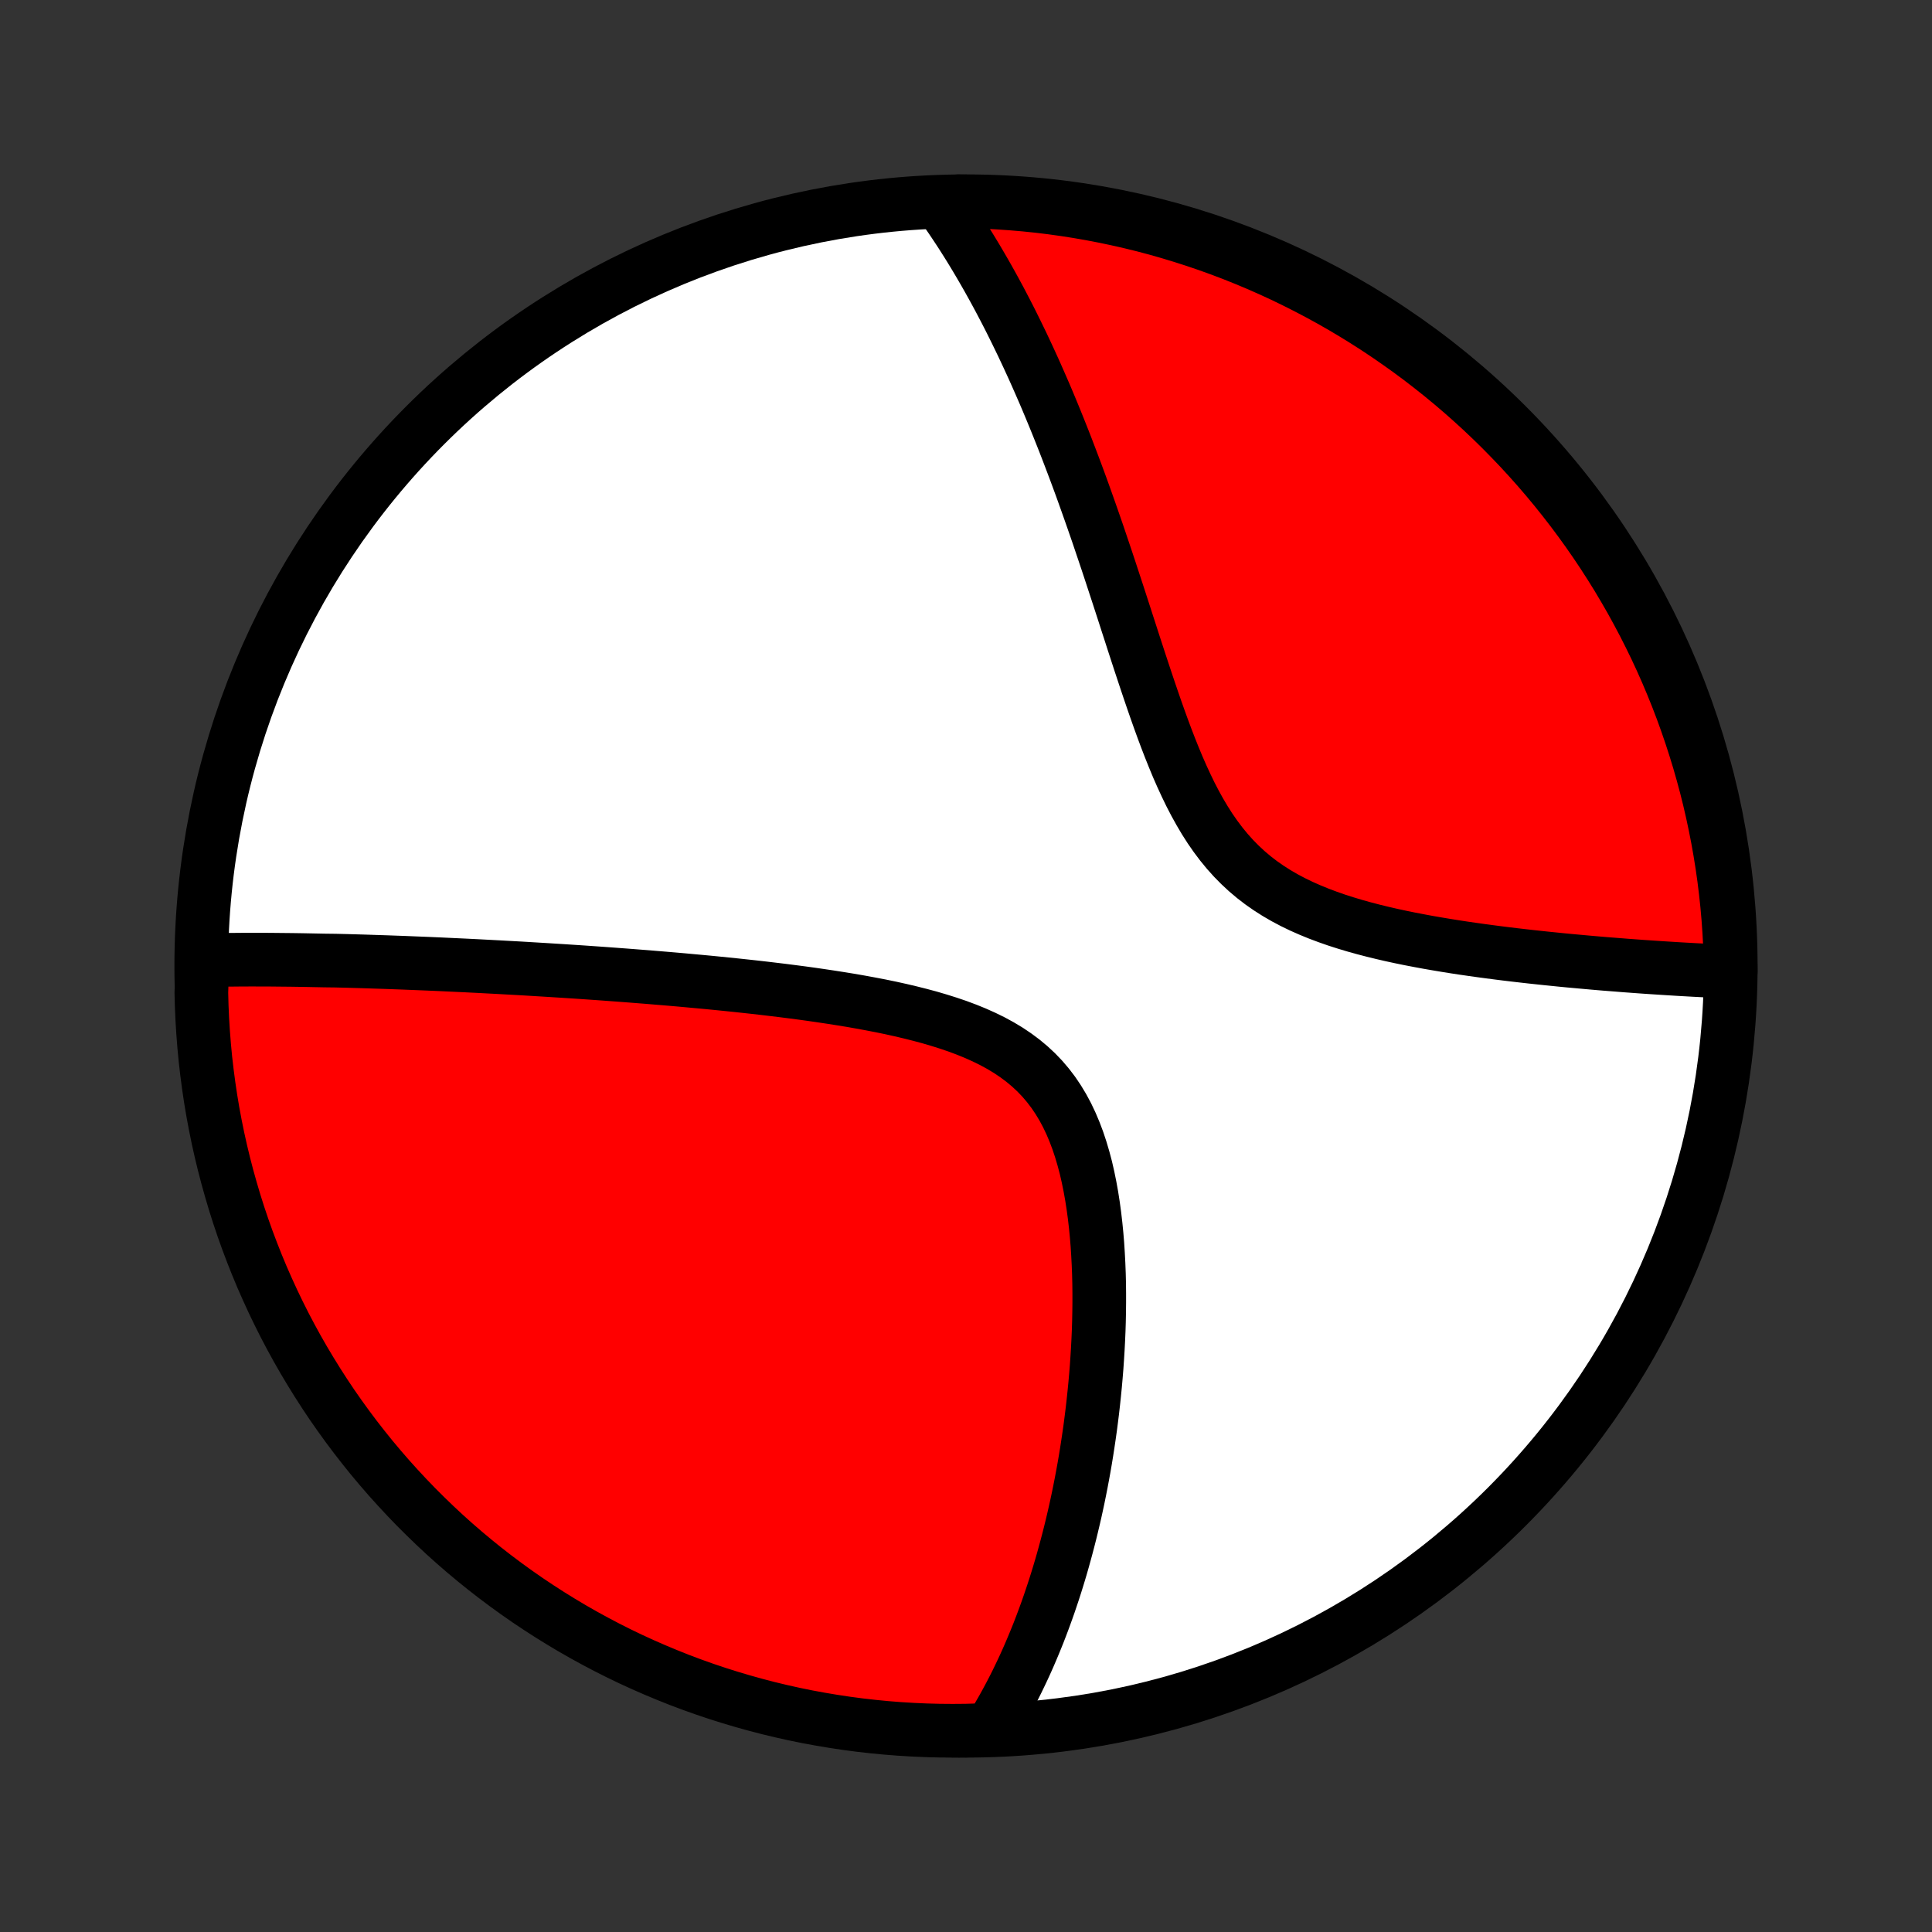 <?xml version="1.0" encoding="utf-8" standalone="no"?>
<!DOCTYPE svg PUBLIC "-//W3C//DTD SVG 1.1//EN"
  "http://www.w3.org/Graphics/SVG/1.1/DTD/svg11.dtd">
<!-- Created with matplotlib (http://matplotlib.org/) -->
<svg height="72pt" version="1.1" viewBox="0 0 72 72" width="72pt" xmlns="http://www.w3.org/2000/svg" xmlns:xlink="http://www.w3.org/1999/xlink">
 <rect x="0" y="0" width="72" height="72" fill="#333333" stroke="none"/>
 <defs>
  <style type="text/css">
*{stroke-linecap:butt;stroke-linejoin:round;}
  </style>
 </defs>
 <g id="figure_1">
  <g id="patch_1">
   <path d="
M0 72
L72 72
L72 0
L0 0
z
" style="fill:none;"/>
  </g>
  <g id="axes_1">
   <g id="PatchCollection_1">
    <defs>
     <path d="
M36 -7.5
C43.558 -7.5 50.808 -10.503 56.153 -15.848
C61.497 -21.192 64.5 -28.442 64.5 -36
C64.5 -43.558 61.497 -50.808 56.153 -56.153
C50.808 -61.497 43.558 -64.5 36 -64.5
C28.442 -64.5 21.192 -61.497 15.848 -56.153
C10.503 -50.808 7.5 -43.558 7.5 -36
C7.5 -28.442 10.503 -21.192 15.848 -15.848
C21.192 -10.503 28.442 -7.5 36 -7.5
z
" id="C0_0_a811fe30f3"/>
     <path d="
M7.542 -36.214
L7.737 -36.218
L7.931 -36.222
L8.126 -36.226
L8.321 -36.229
L8.516 -36.232
L8.711 -36.233
L8.907 -36.235
L9.102 -36.236
L9.299 -36.237
L9.495 -36.237
L9.692 -36.236
L9.889 -36.236
L10.087 -36.235
L10.285 -36.233
L10.484 -36.231
L10.683 -36.229
L10.883 -36.227
L11.083 -36.224
L11.284 -36.221
L11.486 -36.217
L11.688 -36.213
L11.891 -36.209
L12.095 -36.205
L12.506 -36.2
L12.712 -36.195
L12.92 -36.19
L13.129 -36.184
L13.338 -36.178
L13.549 -36.172
L13.761 -36.165
L13.974 -36.158
L14.188 -36.151
L14.404 -36.144
L14.621 -36.136
L14.84 -36.128
L15.06 -36.12
L15.281 -36.111
L15.504 -36.102
L15.729 -36.093
L15.955 -36.084
L16.183 -36.074
L16.413 -36.064
L16.645 -36.053
L16.879 -36.042
L17.115 -36.031
L17.352 -36.02
L17.592 -36.008
L17.834 -35.996
L18.078 -35.983
L18.325 -35.97
L18.574 -35.957
L18.825 -35.943
L19.079 -35.929
L19.335 -35.915
L19.594 -35.9
L19.856 -35.884
L20.12 -35.868
L20.387 -35.852
L20.657 -35.835
L20.93 -35.818
L21.206 -35.8
L21.485 -35.782
L21.767 -35.763
L22.052 -35.743
L22.34 -35.723
L22.632 -35.702
L22.927 -35.68
L23.224 -35.658
L23.526 -35.635
L23.831 -35.611
L24.139 -35.587
L24.45 -35.561
L24.765 -35.535
L25.084 -35.508
L25.405 -35.48
L25.731 -35.45
L26.059 -35.42
L26.392 -35.389
L26.727 -35.356
L27.066 -35.322
L27.407 -35.287
L27.753 -35.25
L28.101 -35.212
L28.452 -35.172
L28.805 -35.13
L29.162 -35.087
L29.521 -35.041
L29.882 -34.994
L30.245 -34.944
L30.61 -34.891
L30.977 -34.836
L31.345 -34.778
L31.714 -34.718
L32.083 -34.653
L32.452 -34.585
L32.821 -34.514
L33.189 -34.438
L33.555 -34.357
L33.92 -34.271
L34.282 -34.18
L34.64 -34.084
L34.994 -33.98
L35.343 -33.87
L35.687 -33.753
L36.024 -33.627
L36.353 -33.493
L36.674 -33.349
L36.986 -33.196
L37.287 -33.032
L37.578 -32.857
L37.856 -32.67
L38.123 -32.471
L38.376 -32.26
L38.616 -32.037
L38.842 -31.801
L39.054 -31.552
L39.253 -31.291
L39.437 -31.018
L39.609 -30.733
L39.767 -30.438
L39.912 -30.133
L40.045 -29.818
L40.167 -29.495
L40.277 -29.164
L40.377 -28.826
L40.468 -28.483
L40.548 -28.134
L40.62 -27.781
L40.684 -27.425
L40.74 -27.066
L40.789 -26.705
L40.831 -26.342
L40.867 -25.979
L40.897 -25.616
L40.92 -25.253
L40.939 -24.89
L40.953 -24.529
L40.962 -24.169
L40.966 -23.811
L40.966 -23.455
L40.962 -23.101
L40.955 -22.75
L40.944 -22.402
L40.929 -22.057
L40.911 -21.715
L40.89 -21.377
L40.867 -21.041
L40.84 -20.71
L40.811 -20.382
L40.779 -20.058
L40.745 -19.737
L40.709 -19.42
L40.67 -19.107
L40.63 -18.798
L40.587 -18.493
L40.542 -18.191
L40.496 -17.893
L40.448 -17.6
L40.398 -17.309
L40.346 -17.023
L40.293 -16.741
L40.238 -16.462
L40.182 -16.186
L40.124 -15.915
L40.065 -15.646
L40.004 -15.382
L39.942 -15.121
L39.879 -14.863
L39.814 -14.608
L39.748 -14.357
L39.681 -14.109
L39.613 -13.864
L39.544 -13.623
L39.473 -13.384
L39.401 -13.148
L39.328 -12.915
L39.254 -12.685
L39.178 -12.458
L39.102 -12.233
L39.024 -12.011
L38.945 -11.792
L38.865 -11.575
L38.784 -11.361
L38.702 -11.149
L38.618 -10.94
L38.533 -10.733
L38.447 -10.528
L38.36 -10.325
L38.272 -10.125
L38.182 -9.926
L38.091 -9.73
L37.998 -9.536
L37.905 -9.343
L37.81 -9.153
L37.713 -8.964
L37.616 -8.778
L37.516 -8.593
L37.416 -8.41
L37.313 -8.228
L37.209 -8.048
L37.104 -7.87
L36.996 -7.694
L36.499 -7.519
L36.002 -7.504
L35.505 -7.5
L35.007 -7.504
L34.51 -7.517
L34.014 -7.539
L33.518 -7.569
L33.023 -7.608
L32.529 -7.656
L32.035 -7.712
L31.544 -7.777
L31.053 -7.851
L30.564 -7.933
L30.076 -8.023
L29.591 -8.122
L29.107 -8.23
L28.625 -8.346
L28.146 -8.471
L27.669 -8.604
L27.195 -8.745
L26.723 -8.894
L26.254 -9.052
L25.788 -9.218
L25.325 -9.392
L24.866 -9.575
L24.41 -9.765
L23.957 -9.963
L23.508 -10.169
L23.063 -10.383
L22.622 -10.605
L22.185 -10.835
L21.752 -11.072
L21.323 -11.317
L20.899 -11.57
L20.479 -11.83
L20.065 -12.097
L19.655 -12.371
L19.25 -12.653
L18.85 -12.942
L18.455 -13.238
L18.066 -13.54
L17.682 -13.85
L17.304 -14.166
L16.931 -14.489
L16.564 -14.819
L16.204 -15.155
L15.849 -15.498
L15.5 -15.846
L15.158 -16.201
L14.822 -16.562
L14.492 -16.928
L14.169 -17.301
L13.852 -17.679
L13.543 -18.063
L13.24 -18.452
L12.944 -18.847
L12.655 -19.247
L12.373 -19.651
L12.099 -20.061
L11.832 -20.476
L11.572 -20.896
L11.319 -21.32
L11.074 -21.748
L10.837 -22.181
L10.607 -22.618
L10.385 -23.06
L10.171 -23.505
L9.965 -23.954
L9.766 -24.406
L9.576 -24.862
L9.394 -25.322
L9.219 -25.785
L9.053 -26.251
L8.895 -26.72
L8.746 -27.191
L8.605 -27.666
L8.472 -28.142
L8.347 -28.622
L8.231 -29.103
L8.123 -29.587
L8.024 -30.073
L7.933 -30.56
L7.851 -31.049
L7.778 -31.54
L7.713 -32.032
L7.656 -32.525
L7.609 -33.019
L7.57 -33.514
L7.539 -34.01
L7.517 -34.507
L7.504 -35.004
z
" id="C0_1_713f670241"/>
     <path d="
M35.123 -64.317
L35.241 -64.149
L35.359 -63.979
L35.476 -63.808
L35.591 -63.636
L35.706 -63.462
L35.821 -63.286
L35.934 -63.109
L36.047 -62.93
L36.159 -62.75
L36.27 -62.568
L36.381 -62.384
L36.491 -62.198
L36.601 -62.01
L36.71 -61.821
L36.819 -61.63
L36.927 -61.436
L37.035 -61.241
L37.142 -61.044
L37.25 -60.844
L37.356 -60.642
L37.463 -60.438
L37.569 -60.232
L37.675 -60.023
L37.78 -59.812
L37.885 -59.599
L37.99 -59.383
L38.096 -59.164
L38.2 -58.943
L38.305 -58.719
L38.409 -58.493
L38.514 -58.263
L38.618 -58.031
L38.722 -57.795
L38.826 -57.557
L38.931 -57.316
L39.035 -57.071
L39.139 -56.823
L39.243 -56.572
L39.347 -56.318
L39.451 -56.06
L39.555 -55.799
L39.66 -55.534
L39.764 -55.266
L39.868 -54.994
L39.973 -54.718
L40.078 -54.439
L40.183 -54.156
L40.288 -53.87
L40.393 -53.579
L40.498 -53.285
L40.604 -52.986
L40.71 -52.684
L40.816 -52.379
L40.923 -52.069
L41.029 -51.755
L41.136 -51.438
L41.244 -51.117
L41.352 -50.792
L41.46 -50.463
L41.569 -50.131
L41.679 -49.795
L41.789 -49.456
L41.9 -49.114
L42.011 -48.769
L42.124 -48.421
L42.237 -48.07
L42.352 -47.717
L42.468 -47.361
L42.586 -47.004
L42.705 -46.645
L42.826 -46.285
L42.949 -45.924
L43.074 -45.563
L43.202 -45.202
L43.333 -44.841
L43.467 -44.482
L43.605 -44.125
L43.747 -43.771
L43.893 -43.419
L44.045 -43.073
L44.203 -42.731
L44.366 -42.394
L44.537 -42.065
L44.715 -41.743
L44.901 -41.429
L45.095 -41.125
L45.299 -40.831
L45.512 -40.548
L45.735 -40.276
L45.968 -40.016
L46.212 -39.768
L46.465 -39.533
L46.729 -39.31
L47.002 -39.1
L47.285 -38.903
L47.577 -38.717
L47.877 -38.543
L48.185 -38.38
L48.499 -38.228
L48.82 -38.086
L49.145 -37.953
L49.476 -37.829
L49.81 -37.712
L50.147 -37.604
L50.486 -37.502
L50.827 -37.407
L51.169 -37.318
L51.512 -37.234
L51.854 -37.155
L52.196 -37.081
L52.537 -37.011
L52.877 -36.946
L53.215 -36.883
L53.55 -36.825
L53.884 -36.769
L54.215 -36.716
L54.543 -36.666
L54.868 -36.619
L55.189 -36.574
L55.508 -36.531
L55.823 -36.49
L56.134 -36.451
L56.442 -36.414
L56.745 -36.379
L57.045 -36.345
L57.342 -36.313
L57.634 -36.282
L57.922 -36.253
L58.207 -36.224
L58.488 -36.197
L58.764 -36.172
L59.037 -36.147
L59.306 -36.123
L59.571 -36.1
L59.833 -36.078
L60.09 -36.058
L60.344 -36.038
L60.594 -36.018
L60.841 -36
L61.084 -35.982
L61.324 -35.965
L61.56 -35.949
L61.792 -35.934
L62.022 -35.919
L62.248 -35.905
L62.471 -35.891
L62.691 -35.878
L62.908 -35.866
L63.122 -35.854
L63.333 -35.843
L63.541 -35.832
L63.746 -35.822
L63.949 -35.812
L64.149 -35.803
L64.499 -35.794
L64.489 -36.29
L64.471 -36.788
L64.444 -37.285
L64.409 -37.781
L64.365 -38.278
L64.312 -38.773
L64.251 -39.268
L64.181 -39.761
L64.102 -40.254
L64.015 -40.745
L63.919 -41.235
L63.815 -41.723
L63.703 -42.209
L63.582 -42.694
L63.452 -43.176
L63.315 -43.656
L63.168 -44.134
L63.014 -44.61
L62.851 -45.083
L62.681 -45.553
L62.502 -46.02
L62.315 -46.484
L62.12 -46.945
L61.917 -47.403
L61.706 -47.857
L61.487 -48.307
L61.261 -48.754
L61.026 -49.197
L60.785 -49.636
L60.535 -50.07
L60.279 -50.501
L60.014 -50.927
L59.743 -51.348
L59.464 -51.765
L59.178 -52.177
L58.885 -52.584
L58.585 -52.986
L58.278 -53.383
L57.965 -53.774
L57.645 -54.16
L57.318 -54.541
L56.984 -54.916
L56.645 -55.285
L56.298 -55.648
L55.946 -56.006
L55.588 -56.357
L55.224 -56.702
L54.853 -57.041
L54.478 -57.373
L54.096 -57.699
L53.709 -58.018
L53.317 -58.33
L52.919 -58.636
L52.516 -58.935
L52.108 -59.226
L51.696 -59.511
L51.278 -59.789
L50.856 -60.059
L50.429 -60.322
L49.998 -60.578
L49.562 -60.826
L49.123 -61.066
L48.679 -61.299
L48.232 -61.524
L47.781 -61.742
L47.326 -61.951
L46.868 -62.153
L46.407 -62.346
L45.942 -62.532
L45.474 -62.71
L45.004 -62.879
L44.53 -63.04
L44.054 -63.193
L43.576 -63.338
L43.096 -63.475
L42.613 -63.603
L42.128 -63.722
L41.641 -63.833
L41.153 -63.936
L40.663 -64.03
L40.171 -64.116
L39.679 -64.193
L39.185 -64.262
L38.69 -64.322
L38.195 -64.373
L37.698 -64.415
L37.202 -64.449
L36.705 -64.475
L36.207 -64.491
L35.71 -64.499
z
" id="C0_2_0af46e0bb6"/>
    </defs>
    <g clip-path="url(#p1bffca34e9)">
     <use style="fill:#ffffff;stroke:#000000;stroke-width:2.0;" x="0.0" xlink:href="#C0_0_a811fe30f3" y="72.0"/>
    </g>
    <g clip-path="url(#p1bffca34e9)">
     <use style="fill:#ff0000;stroke:#000000;stroke-width:2.0;" x="0.0" xlink:href="#C0_1_713f670241" y="72.0"/>
    </g>
    <g clip-path="url(#p1bffca34e9)">
     <use style="fill:#ff0000;stroke:#000000;stroke-width:2.0;" x="0.0" xlink:href="#C0_2_0af46e0bb6" y="72.0"/>
    </g>
   </g>
  </g>
 </g>
 <defs>
  <clipPath id="p1bffca34e9">
   <rect height="72.0" width="72.0" x="0.0" y="0.0"/>
  </clipPath>
 </defs>
</svg>
